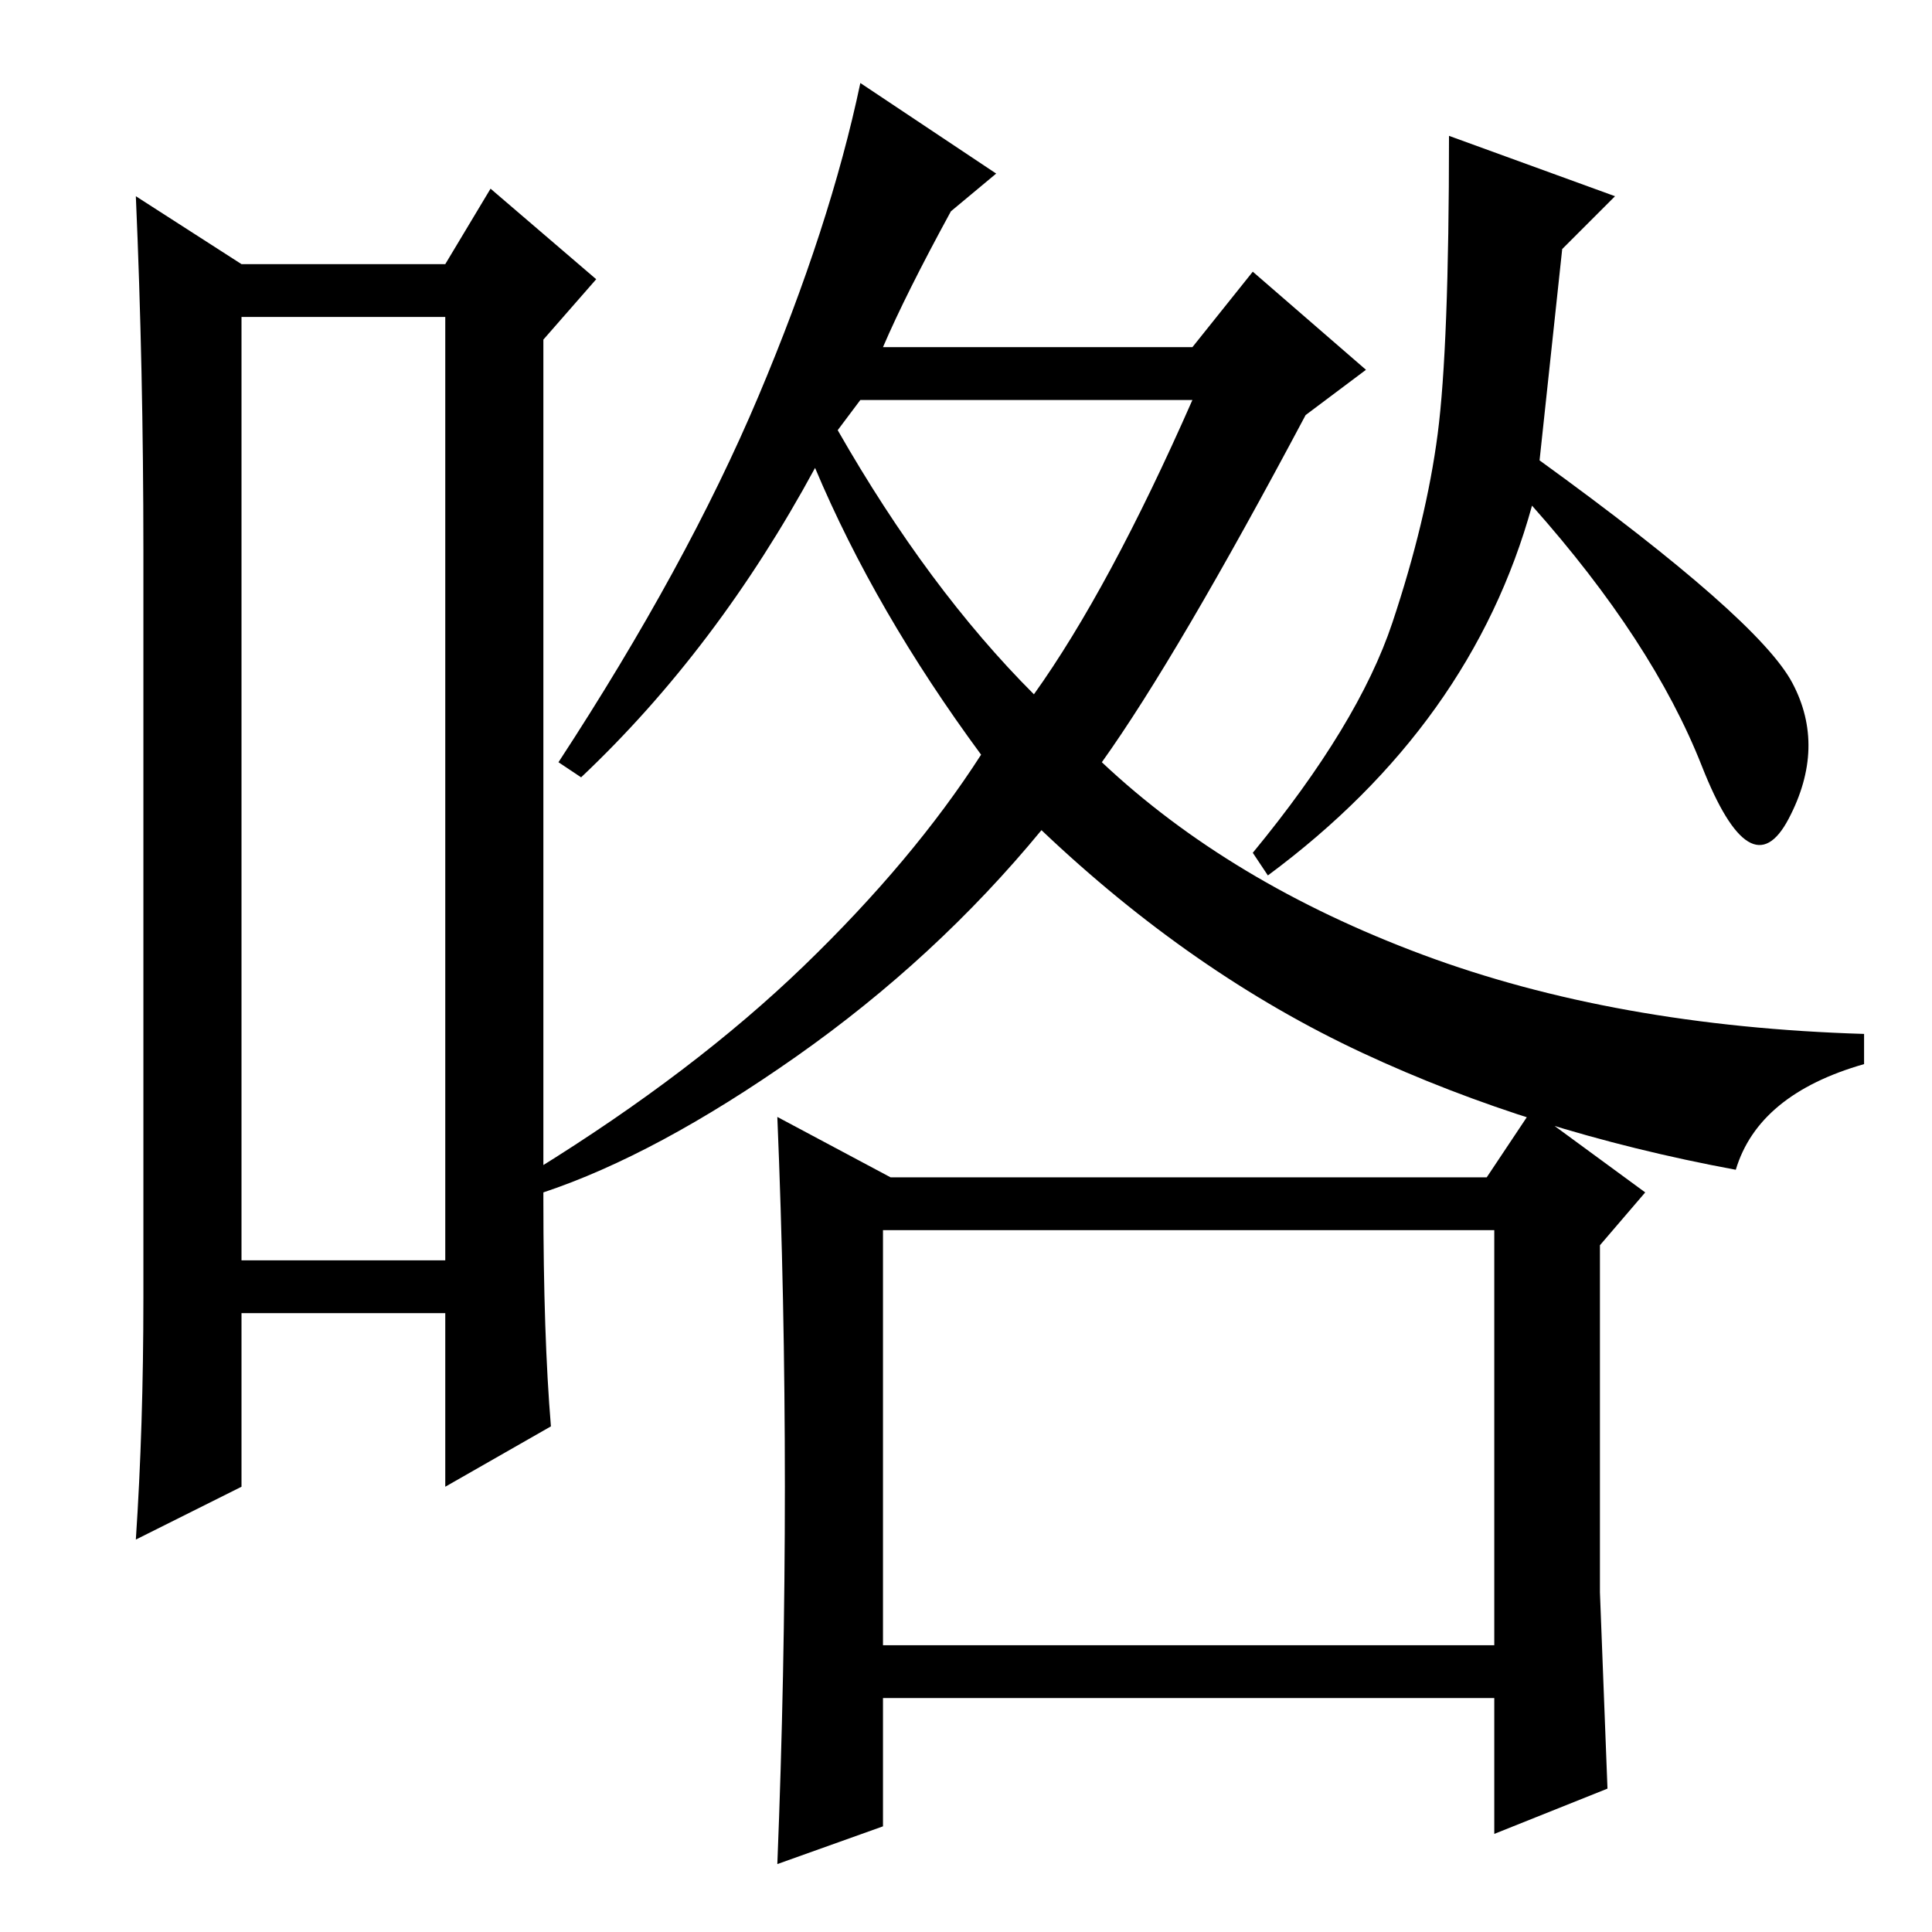 <?xml version="1.0" standalone="no"?>
<!DOCTYPE svg PUBLIC "-//W3C//DTD SVG 1.1//EN" "http://www.w3.org/Graphics/SVG/1.1/DTD/svg11.dtd" >
<svg xmlns="http://www.w3.org/2000/svg" xmlns:xlink="http://www.w3.org/1999/xlink" version="1.1" viewBox="0 -36 256 256">
  <g transform="matrix(1 0 0 -1 0 220)">
   <path fill="currentColor"
d="M32 214v-125h27v125h-27zM19 84v99q0 24 -1 47l14 -9h27l6 10l14 -12l-7 -8v-114q0 -18 1 -30l-14 -8v23h-27v-23l-14 -7q1 15 1 32zM117 210h41l8 10l15 -13l-8 -6q-17 -32 -27 -46q17 -16 42.5 -25.5t58.5 -10.5v-4q-14 -4 -17 -14q-27 5 -49.5 15.5t-42.5 29.5
q-14 -17 -32.5 -30t-33.5 -18l-1 3q21 13 35.5 27t23.5 28q-14 19 -22 38q-13 -24 -31 -41l-3 2q17 26 26.5 48.5t13.5 41.5l18 -12l-6 -5q-6 -11 -9 -18zM137 164q10 14 21 39h-44l-3 -4q12 -21 26 -35zM184.5 173.5q4.5 13.5 6 25t1.5 39.5l22 -8l-7 -7l-3 -28
q29 -21 33.5 -29.5t-0.5 -18t-11.5 7t-22.5 34.5q-8 -29 -35 -49l-2 3q14 17 18.5 30.5zM104 59q0 25 -1 49l15 -8h79l6 9l15 -11l-6 -7v-46t1 -26l-15 -6v18h-81v-17l-14 -5q1 25 1 50zM117 38h81v55h-81v-55z" />
  </g>

</svg>
